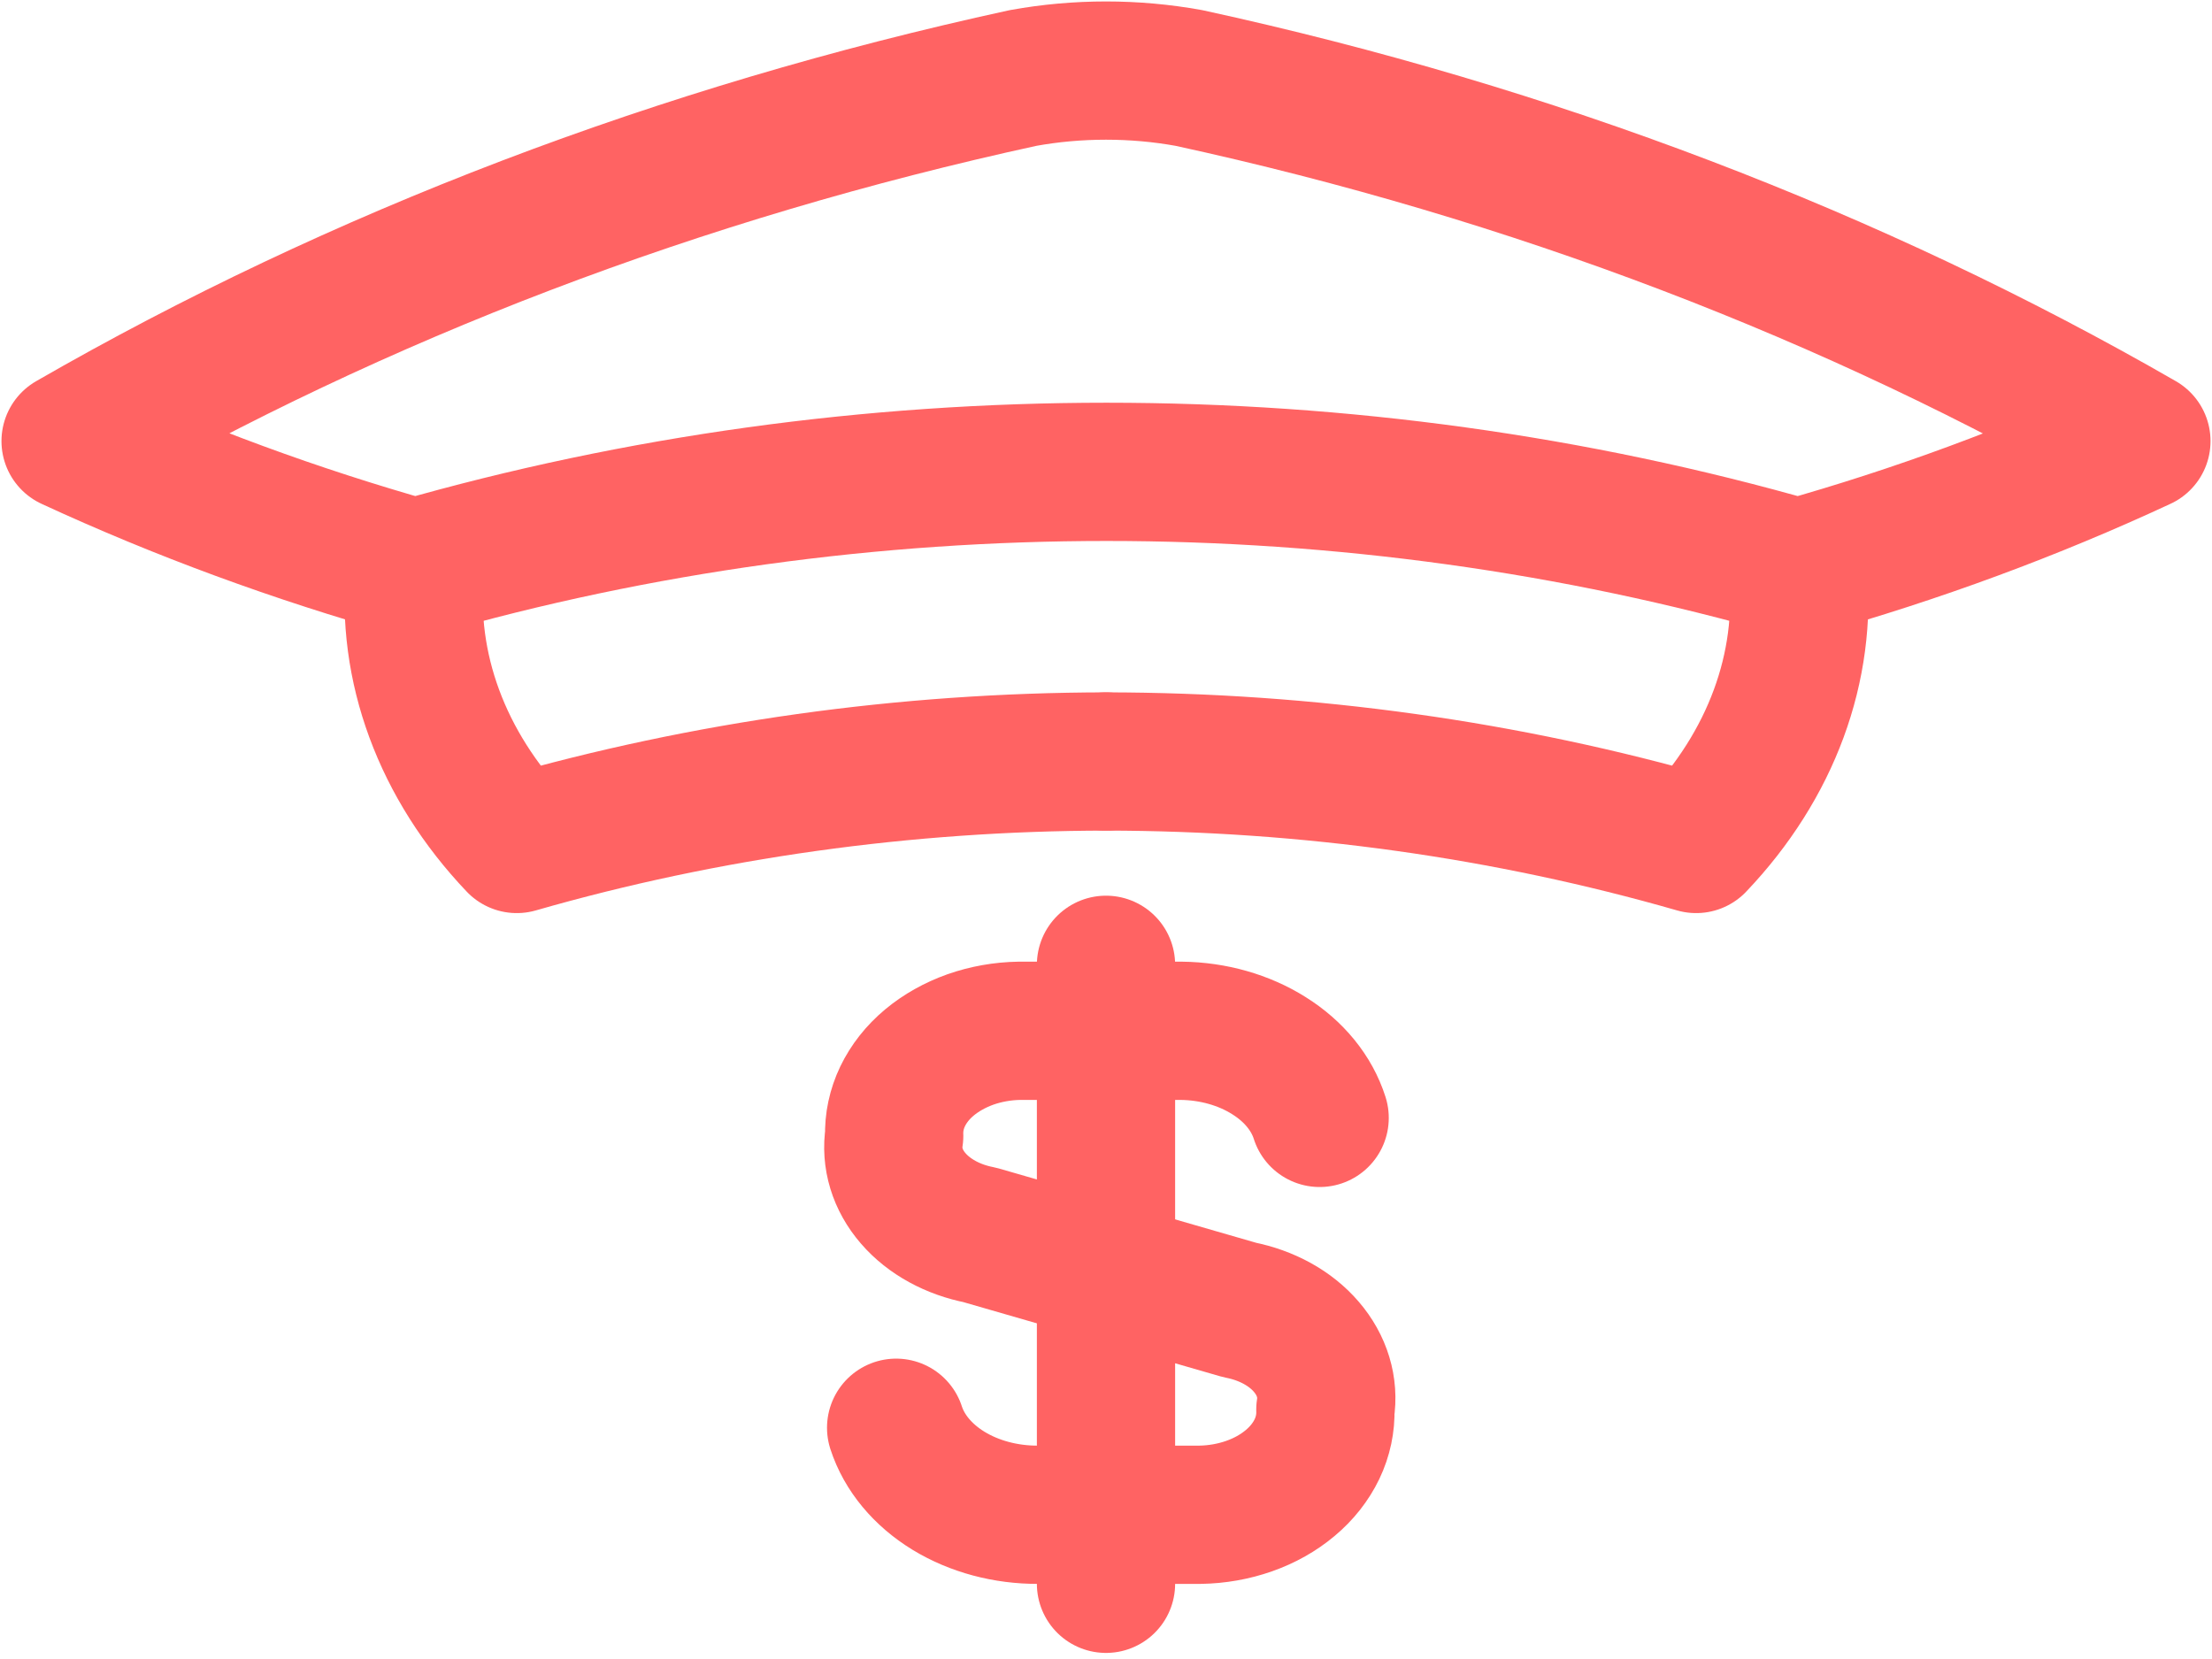 <svg width="24" height="18" viewBox="0 0 24 18" fill="none" xmlns="http://www.w3.org/2000/svg">
<path d="M9.723 15.491C9.811 15.762 10.011 16.003 10.29 16.174C10.57 16.345 10.912 16.437 11.265 16.435H13.021C13.205 16.432 13.385 16.4 13.553 16.341C13.721 16.282 13.872 16.197 13.998 16.091C14.125 15.985 14.223 15.86 14.289 15.723C14.354 15.587 14.385 15.441 14.38 15.295C14.419 15.055 14.345 14.812 14.174 14.613C14.003 14.413 13.745 14.271 13.45 14.213L10.632 13.399C10.338 13.342 10.08 13.201 9.909 13.003C9.737 12.805 9.664 12.563 9.702 12.324C9.697 12.178 9.728 12.032 9.793 11.896C9.859 11.759 9.957 11.634 10.084 11.528C10.21 11.423 10.361 11.338 10.529 11.278C10.697 11.219 10.877 11.187 11.06 11.184H12.817C13.163 11.188 13.497 11.283 13.768 11.454C14.04 11.624 14.233 11.861 14.318 12.129" stroke="#FF6363" stroke-width="1.5" stroke-linecap="round" stroke-linejoin="round"/>
<path d="M12 10.468V17.184" stroke="#FF6363" stroke-width="1.5" stroke-linecap="round" stroke-linejoin="round"/>
<path d="M4.504 6.17C4.401 7.239 4.794 8.302 5.607 9.157C7.658 8.568 9.821 8.265 12 8.262" stroke="#FF6363" stroke-width="1.5" stroke-linecap="round" stroke-linejoin="round"/>
<path d="M12.899 0.846C12.307 0.739 11.693 0.739 11.101 0.846C7.387 1.654 3.886 2.989 0.766 4.786C1.956 5.336 3.207 5.796 4.504 6.162C9.353 4.772 14.658 4.772 19.506 6.162C20.801 5.798 22.049 5.337 23.234 4.786C20.114 2.989 16.613 1.654 12.899 0.846Z" stroke="#FF6363" stroke-width="1.5" stroke-linecap="round" stroke-linejoin="round"/>
<path d="M19.506 6.17C19.609 7.239 19.217 8.302 18.403 9.157C16.349 8.567 14.183 8.264 12 8.262" stroke="#FF6363" stroke-width="1.5" stroke-linecap="round" stroke-linejoin="round"/>
</svg>
